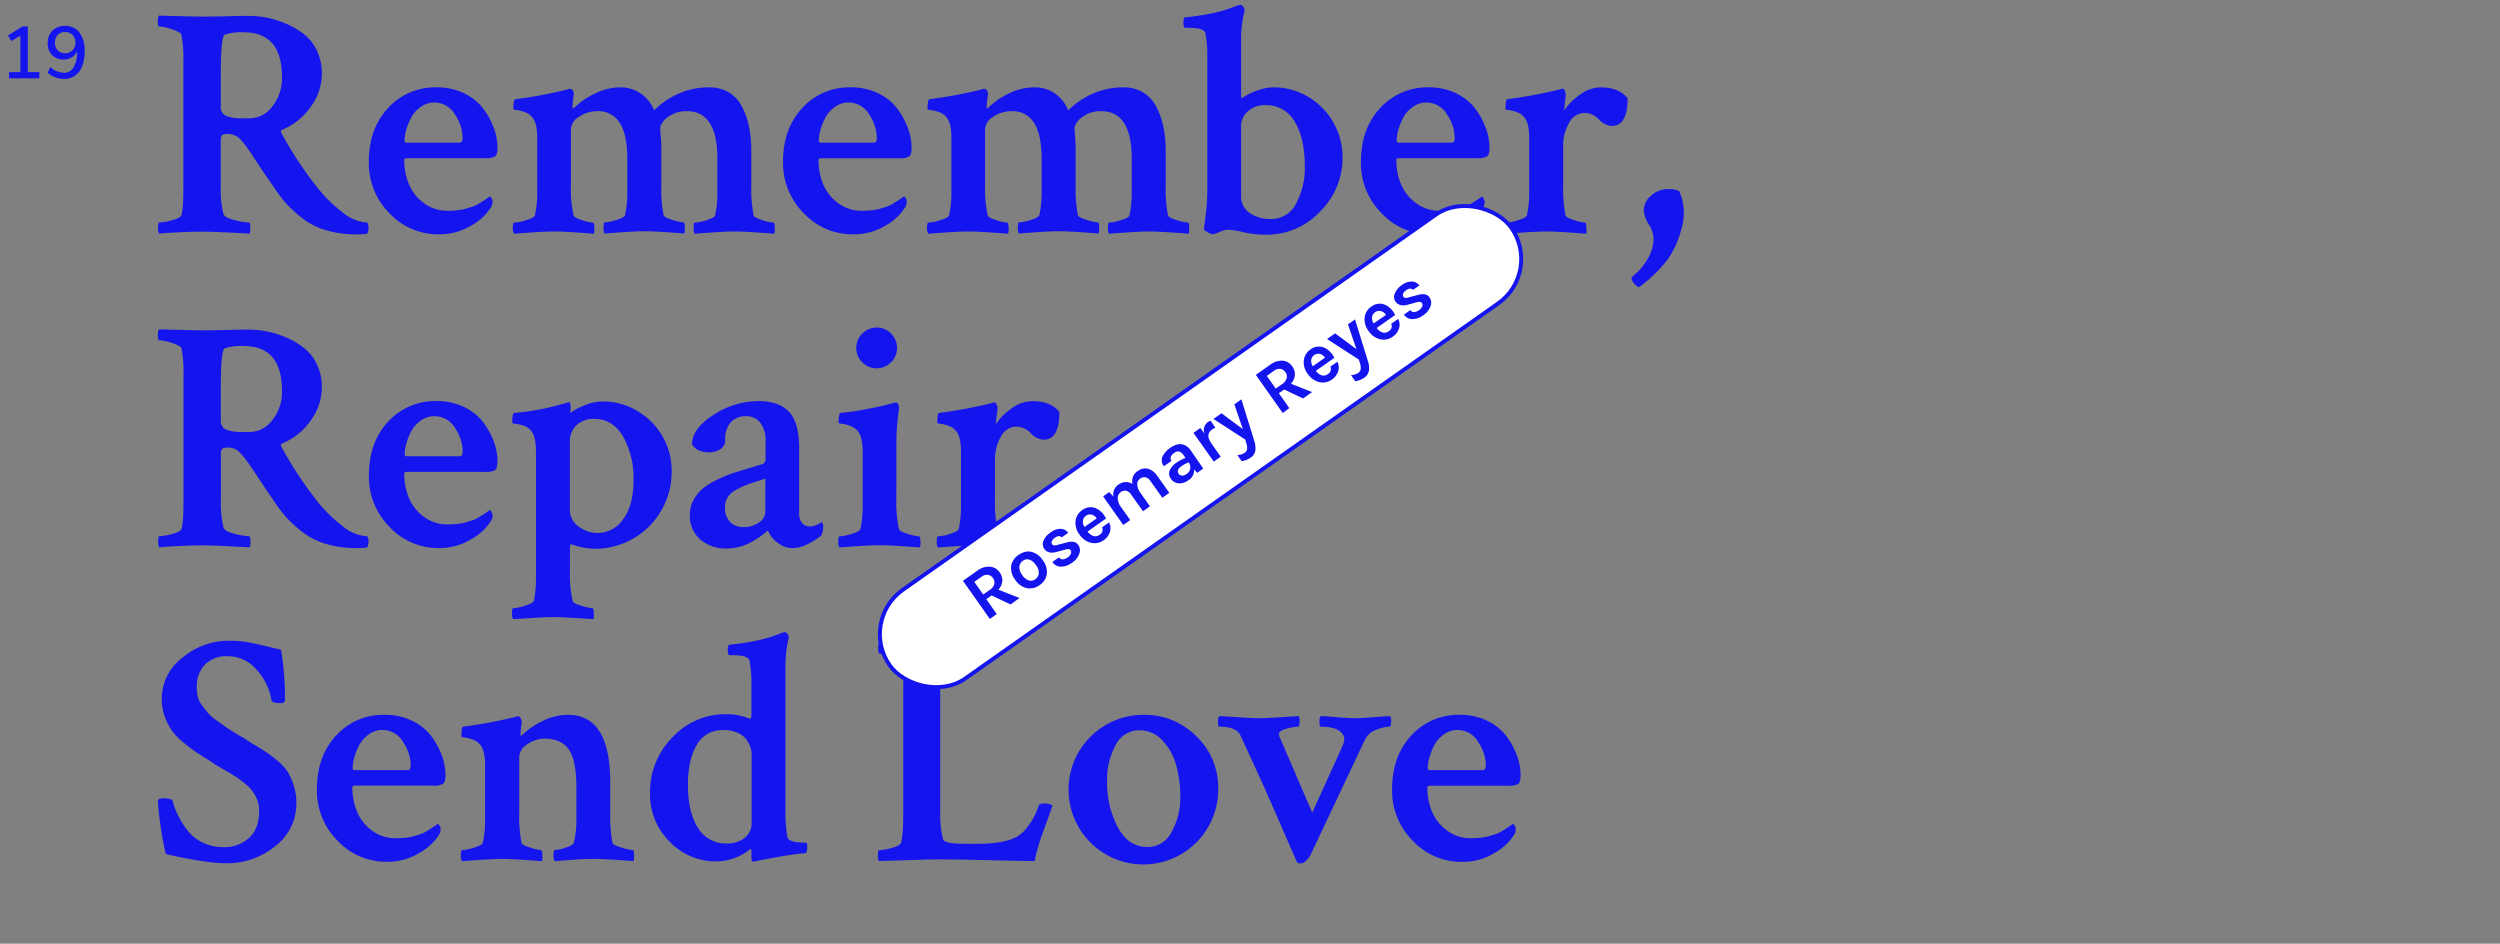 <svg id="Layer_1" data-name="Layer 1" xmlns="http://www.w3.org/2000/svg" viewBox="0 0 629.53 237.62"><rect x="0" y="0" width="629.53" height="237.62" fill="#808080" stroke="none"/><defs><style>.cls-1{fill:#1414ef;}.cls-2{fill:#fff;stroke:#1414ef;stroke-miterlimit:10;}</style></defs><title>title--narrow-hover</title><path class="cls-1" d="M7,18.16H9.91v1.57H2.28V18.16H5.13V9L2.85,10.34,2,8.91,5.67,6.67H7Z"/><path class="cls-1" d="M20,8.18a7.49,7.49,0,0,1,1.31,4.73,10.18,10.18,0,0,1-.62,3.75,5.18,5.18,0,0,1-1.78,2.39,4.69,4.69,0,0,1-2.79.82,6.29,6.29,0,0,1-2.23-.41A5.68,5.68,0,0,1,12,18.31l.67-1.41a5.53,5.53,0,0,0,3.41,1.43,2.75,2.75,0,0,0,2.46-1.4,7.54,7.54,0,0,0,.87-4v0a3.16,3.16,0,0,1-1.32,1.49A4,4,0,0,1,16,15a4.14,4.14,0,0,1-2.09-.53A3.66,3.66,0,0,1,12.48,13,4.5,4.5,0,0,1,12,10.78a4.35,4.35,0,0,1,.56-2.2,4,4,0,0,1,1.53-1.52,4.44,4.44,0,0,1,2.21-.55A4.47,4.47,0,0,1,20,8.18Zm-1.74,4.48A2.59,2.59,0,0,0,19,10.75a2.63,2.63,0,0,0-.72-1.94,2.56,2.56,0,0,0-1.91-.73,2.42,2.42,0,0,0-1.84.73,2.69,2.69,0,0,0-.69,1.94,2.67,2.67,0,0,0,.69,1.92,2.42,2.42,0,0,0,1.84.73A2.57,2.57,0,0,0,18.26,12.66Z"/><path class="cls-1" d="M62.71,4a23.78,23.78,0,0,1,4.5.45A24.2,24.2,0,0,1,72.09,6a19.61,19.61,0,0,1,4.5,2.64,11.62,11.62,0,0,1,3.22,4.13,13.11,13.11,0,0,1,1.24,5.78A14.06,14.06,0,0,1,78.16,27a16,16,0,0,1-7,5.62q-.66.25-.33.83a96.85,96.85,0,0,0,9.25,14,35.92,35.92,0,0,0,6.24,6.07,10.53,10.53,0,0,0,6.15,2.52,2.36,2.36,0,0,1,.33,1.32,3.28,3.28,0,0,1-.33,1.49,16.08,16.08,0,0,1-2.56.17,27.45,27.45,0,0,1-7.64-1,17.64,17.64,0,0,1-5.95-2.93,32,32,0,0,1-4.17-3.76,35.69,35.69,0,0,1-3.47-4.63Q67.5,45.07,66,42.84l-2.27-3.43Q63,38.21,62,36.89a16.21,16.21,0,0,0-1.69-2A4.22,4.22,0,0,0,58.91,34a5.16,5.16,0,0,0-2-.25q-1.32,0-1.32,1.4V46.8a25.8,25.8,0,0,0,.66,7q.25,1,2.77,1.61a17.43,17.43,0,0,0,3.68.62q.33,0,.33,1.4a4.66,4.66,0,0,1-.17,1.4q-9.09-.5-11.73-.5-2.23,0-5,.12l-4.42.21-1.65.17a2.84,2.84,0,0,1-.25-1.49q0-1.32.25-1.32a14.09,14.09,0,0,0,3.18-.54q2.11-.54,2.44-1.28.5-1.49.5-7.52V15.49a32.47,32.47,0,0,0-.5-6.77q-.25-.66-2.44-1.36a12,12,0,0,0-3.18-.7q-.33,0-.33-1.24t.33-1.49q8.76.25,11,.25t5.74-.08Q60.23,4,62.71,4ZM61.39,8.14a13.52,13.52,0,0,0-4.79.58q-.91.41-1,8.59v9.5a2.32,2.32,0,0,0,1.4,2.4,10.46,10.46,0,0,0,3.88.58H63a7.1,7.1,0,0,0,5.49-2.89A11.27,11.27,0,0,0,71,19.38Q71,8.14,61.39,8.14Z"/><path class="cls-1" d="M110,22a15.31,15.31,0,0,1,6.94,1.53,13.07,13.07,0,0,1,4.79,3.88,19.23,19.23,0,0,1,2.64,4.87,14.24,14.24,0,0,1,.91,4.83q0,1.82-.62,2.27a4.69,4.69,0,0,1-2.52.45H102.37q-.58,0-.58.5a16,16,0,0,0,1.07,5.78A11.36,11.36,0,0,0,106.54,51a9.72,9.72,0,0,0,6.24,2.07,22.67,22.67,0,0,0,2.4-.12,12.37,12.37,0,0,0,2.15-.41q1-.29,1.74-.54a7.11,7.11,0,0,0,1.53-.74l1.12-.7q.33-.21,1.65-1.12a1.37,1.37,0,0,1,.41.5,1.6,1.6,0,0,1,.25.83,2.54,2.54,0,0,1-.5,1.57,13.46,13.46,0,0,1-4.87,4.46A15.33,15.33,0,0,1,110.47,59,16.73,16.73,0,0,1,98.07,53.7a17.82,17.82,0,0,1-5.2-12.93q0-8.34,4.83-13.55A16,16,0,0,1,110,22Zm-.58,3.8A5.84,5.84,0,0,0,105.84,27a7.79,7.79,0,0,0-2.4,2.81,15.79,15.79,0,0,0-1.2,3.1,10.11,10.11,0,0,0-.37,2.44c0,.39.17.58.5.58h13.38q.74,0,.74-1.24a10.71,10.71,0,0,0-1.94-5.87A5.92,5.92,0,0,0,109.39,25.82Z"/><path class="cls-1" d="M156.07,22a8.92,8.92,0,0,1,5.37,1.61,9.66,9.66,0,0,1,3.3,4.17,19.48,19.48,0,0,1,6-4.13A18.55,18.55,0,0,1,178.54,22a9.38,9.38,0,0,1,5.08,1.32,9.12,9.12,0,0,1,3.3,3.68,19.44,19.44,0,0,1,1.73,5.12,31.5,31.5,0,0,1,.54,6V46.8a34.6,34.6,0,0,0,.58,7.44q.16.58,2.23,1.2a12.15,12.15,0,0,0,2.81.62c.17,0,.26.4.29,1.2a4.69,4.69,0,0,1-.12,1.61q-.58-.08-4.34-.33T185,58.29q-2,0-5.66.25t-4.42.33a3.08,3.08,0,0,1-.25-1.57q0-1.24.25-1.24a11.08,11.08,0,0,0,3-.62q2-.62,2.15-1.2a25.72,25.72,0,0,0,.58-5.78V40q0-12-7.68-12a7.52,7.52,0,0,0-4.54,1.32,5.16,5.16,0,0,0-2.15,2.56c0,.17,0,.39,0,.66a1.61,1.61,0,0,0,0,.66,40.4,40.4,0,0,1,.25,5.12v8.76a32.5,32.5,0,0,0,.58,7.1q.16.58,2.23,1.2a12.15,12.15,0,0,0,2.81.62c.17,0,.26.4.29,1.2a4.7,4.7,0,0,1-.12,1.61q-.58-.08-4.34-.33t-5.66-.25q-2,0-5.66.25t-4.42.33a3.08,3.08,0,0,1-.25-1.57q0-1.24.25-1.24a11.08,11.08,0,0,0,3-.62q2-.62,2.15-1.2a27,27,0,0,0,.58-6V40.28q0-6.44-1.9-9.33A6.29,6.29,0,0,0,150.37,28a7.91,7.91,0,0,0-4.54,1.4,3.9,3.9,0,0,0-2.07,3.14V46.8a30.36,30.36,0,0,0,.66,7.44q.16.58,2.15,1.2a11.21,11.21,0,0,0,2.73.62c.22,0,.34.4.37,1.2a4.7,4.7,0,0,1-.12,1.61q-.66-.08-4.34-.33t-5.58-.25q-2.07,0-5.78.25t-4.38.33a2.42,2.42,0,0,1-.33-1.57q0-1.24.33-1.24a12,12,0,0,0,3-.62q2.06-.62,2.23-1.2a27,27,0,0,0,.58-6V34.74q0-3.88-1.32-5.29a4,4,0,0,0-1.86-1.24,9.31,9.31,0,0,0-2-.5c-.55-.05-.83-.14-.83-.25q0-2.4.5-2.48a114.55,114.55,0,0,0,13.22-2.48.53.53,0,0,1,.25-.12,1.74,1.74,0,0,1,.41,0q.41,0,.66.58a1.53,1.53,0,0,1,.17.91,28.23,28.23,0,0,0-.33,3c0,.22.05.36.17.41a1.23,1.23,0,0,0,.41-.25,18.31,18.31,0,0,1,5.08-3.47A14.46,14.46,0,0,1,156.07,22Z"/><path class="cls-1" d="M214.28,22a15.32,15.32,0,0,1,6.94,1.53A13.07,13.07,0,0,1,226,27.43a19.21,19.21,0,0,1,2.64,4.87,14.24,14.24,0,0,1,.91,4.83q0,1.82-.62,2.27a4.69,4.69,0,0,1-2.52.45H206.68q-.58,0-.58.5a16.06,16.06,0,0,0,1.07,5.78A11.36,11.36,0,0,0,210.85,51a9.72,9.72,0,0,0,6.24,2.07,22.66,22.66,0,0,0,2.4-.12,12.37,12.37,0,0,0,2.15-.41q1-.29,1.73-.54a7.1,7.1,0,0,0,1.53-.74l1.12-.7q.33-.21,1.65-1.12a1.36,1.36,0,0,1,.41.5,1.6,1.6,0,0,1,.25.83,2.54,2.54,0,0,1-.5,1.57A13.46,13.46,0,0,1,223,56.8,15.33,15.33,0,0,1,214.77,59a16.73,16.73,0,0,1-12.39-5.33,17.82,17.82,0,0,1-5.2-12.93q0-8.34,4.83-13.55A16,16,0,0,1,214.28,22Zm-.58,3.8A5.84,5.84,0,0,0,210.15,27a7.79,7.79,0,0,0-2.4,2.81,15.79,15.79,0,0,0-1.2,3.1,10.11,10.11,0,0,0-.37,2.44c0,.39.17.58.5.58h13.38q.74,0,.74-1.24a10.71,10.71,0,0,0-1.94-5.87A5.92,5.92,0,0,0,213.7,25.82Z"/><path class="cls-1" d="M260.38,22a8.93,8.93,0,0,1,5.37,1.61A9.67,9.67,0,0,1,269,27.8a19.48,19.48,0,0,1,6-4.13A18.56,18.56,0,0,1,282.85,22a9.38,9.38,0,0,1,5.08,1.32,9.12,9.12,0,0,1,3.3,3.68A19.43,19.43,0,0,1,293,32.14a31.46,31.46,0,0,1,.54,6V46.8a34.6,34.6,0,0,0,.58,7.44q.17.58,2.23,1.2a12.14,12.14,0,0,0,2.81.62c.17,0,.26.4.29,1.2a4.7,4.7,0,0,1-.12,1.61q-.58-.08-4.34-.33t-5.66-.25q-2,0-5.66.25t-4.42.33a3.08,3.08,0,0,1-.25-1.57q0-1.24.25-1.24a11.09,11.09,0,0,0,3-.62q2-.62,2.15-1.2a25.69,25.69,0,0,0,.58-5.78V40q0-12-7.68-12a7.52,7.52,0,0,0-4.54,1.32,5.16,5.16,0,0,0-2.15,2.56q0,.25,0,.66a1.61,1.61,0,0,0,0,.66,40.41,40.41,0,0,1,.25,5.12v8.76a32.5,32.5,0,0,0,.58,7.1q.17.58,2.23,1.2a12.14,12.14,0,0,0,2.81.62c.17,0,.26.4.29,1.2a4.7,4.7,0,0,1-.12,1.61q-.58-.08-4.34-.33t-5.66-.25q-2,0-5.66.25t-4.42.33a3.08,3.08,0,0,1-.25-1.57q0-1.24.25-1.24a11.09,11.09,0,0,0,3-.62q2-.62,2.15-1.2a27,27,0,0,0,.58-6V40.28q0-6.44-1.9-9.33A6.29,6.29,0,0,0,254.67,28a7.91,7.91,0,0,0-4.54,1.4,3.9,3.9,0,0,0-2.07,3.14V46.8a30.36,30.36,0,0,0,.66,7.44q.16.58,2.15,1.2a11.21,11.21,0,0,0,2.73.62c.22,0,.34.4.37,1.2a4.7,4.7,0,0,1-.12,1.61q-.66-.08-4.34-.33t-5.58-.25q-2.07,0-5.78.25t-4.38.33a2.42,2.42,0,0,1-.33-1.57q0-1.24.33-1.24a12,12,0,0,0,3-.62q2.06-.62,2.23-1.2a27,27,0,0,0,.58-6V34.74q0-3.88-1.32-5.29a4,4,0,0,0-1.86-1.24,9.31,9.31,0,0,0-2-.5c-.55-.05-.83-.14-.83-.25q0-2.4.5-2.48a114.56,114.56,0,0,0,13.22-2.48.54.54,0,0,1,.25-.12,1.75,1.75,0,0,1,.41,0q.41,0,.66.58a1.53,1.53,0,0,1,.17.91,28.17,28.17,0,0,0-.33,3c0,.22.05.36.17.41A1.23,1.23,0,0,0,249,27a18.31,18.31,0,0,1,5.08-3.47A14.46,14.46,0,0,1,260.38,22Z"/><path class="cls-1" d="M320.55,22a16.8,16.8,0,0,1,9.21,2.6,17.35,17.35,0,0,1,6.2,6.61,17.62,17.62,0,0,1,2.11,8.3,18.86,18.86,0,0,1-5.74,13.84,18.21,18.21,0,0,1-13.26,5.74,25.87,25.87,0,0,1-6-.62,18.11,18.11,0,0,0-3.88-.62,6.29,6.29,0,0,0-2.15.58,8.22,8.22,0,0,1-1.65.58,4,4,0,0,1-1.2-.5q-1-.5-1-.83t.17-1.49q.16-1.24.41-3.55a47.54,47.54,0,0,0,.25-5V13.92a28.74,28.74,0,0,0-.5-5.62Q303.12,7,299.24,7h-.74q-.5,0-.5-1.32t.5-1.32q2.56-.25,4.87-.66t3.84-.83q1.53-.41,2.64-.83t2.35-.83h.17a.89.89,0,0,1,.66.46,2.28,2.28,0,0,1,.41.87,28.86,28.86,0,0,0-.91,7.77V24a2.39,2.39,0,0,0,0,.37c0,.17.08.25.17.25a.66.66,0,0,0,.29-.08,15.11,15.11,0,0,1,3.35-1.65A11.84,11.84,0,0,1,320.55,22Zm-1.82,4.46A6.4,6.4,0,0,0,314.27,28a4.86,4.86,0,0,0-1.74,3.72V49.28a5,5,0,0,0,2.19,4.38,9,9,0,0,0,5.16,1.49,7,7,0,0,0,6.49-3.88,18.91,18.91,0,0,0,2.19-9.42q0-7.1-2.56-11.24A8.1,8.1,0,0,0,318.74,26.48Z"/><path class="cls-1" d="M359.79,22a15.32,15.32,0,0,1,6.94,1.53,13.07,13.07,0,0,1,4.79,3.88,19.21,19.21,0,0,1,2.64,4.87,14.24,14.24,0,0,1,.91,4.83q0,1.82-.62,2.27a4.69,4.69,0,0,1-2.52.45H352.19q-.58,0-.58.5a16.06,16.06,0,0,0,1.07,5.78A11.36,11.36,0,0,0,356.37,51a9.72,9.72,0,0,0,6.24,2.07A22.66,22.66,0,0,0,365,53a12.37,12.37,0,0,0,2.15-.41q1-.29,1.73-.54a7.1,7.1,0,0,0,1.53-.74l1.12-.7q.33-.21,1.65-1.12a1.36,1.36,0,0,1,.41.5,1.6,1.6,0,0,1,.25.83,2.54,2.54,0,0,1-.5,1.57,13.46,13.46,0,0,1-4.87,4.46A15.33,15.33,0,0,1,360.29,59,16.73,16.73,0,0,1,347.9,53.7a17.82,17.82,0,0,1-5.2-12.93q0-8.34,4.83-13.55A16,16,0,0,1,359.79,22Zm-.58,3.8A5.84,5.84,0,0,0,355.66,27a7.79,7.79,0,0,0-2.4,2.81,15.79,15.79,0,0,0-1.2,3.1,10.11,10.11,0,0,0-.37,2.44c0,.39.17.58.5.58h13.38q.74,0,.74-1.24a10.71,10.71,0,0,0-1.94-5.87A5.92,5.92,0,0,0,359.22,25.82Z"/><path class="cls-1" d="M403.08,22q4.54,0,6.77,2.73,0,7-4,7a4.91,4.91,0,0,1-3.22-1.65,5.17,5.17,0,0,0-3.55-1.65,4.43,4.43,0,0,0-4,2.6,11,11,0,0,0-1.45,5.41V46.8a34.6,34.6,0,0,0,.58,7.44q.16.58,2.19,1.2a11.67,11.67,0,0,0,2.77.62c.17,0,.26.4.29,1.2a8.63,8.63,0,0,1,0,1.61q-.66-.08-4.38-.33t-5.62-.25q-2,0-5.74.25t-4.42.33a2.42,2.42,0,0,1-.33-1.57q0-1.24.33-1.24a11.52,11.52,0,0,0,3-.62q2-.62,2.19-1.2a27,27,0,0,0,.58-6V34.74q0-3.88-1.32-5.29a4,4,0,0,0-1.86-1.24,9.41,9.41,0,0,0-2-.5c-.52-.05-.78-.14-.78-.25q0-2.4.41-2.48a117.21,117.21,0,0,0,13.3-2.48,5,5,0,0,1,.66-.17c.22,0,.41.19.58.58a2,2,0,0,1,.21,1q0,.37-.12,1.16T394,26.69a10.5,10.5,0,0,0-.12,1.12,15.16,15.16,0,0,1,4-4A9.05,9.05,0,0,1,403.08,22Z"/><path class="cls-1" d="M416.39,59.86a7.32,7.32,0,0,0-1.24-3.43,7.45,7.45,0,0,1-1.24-3.59,5,5,0,0,1,1.74-3.47,6.14,6.14,0,0,1,4.54-1.74,5.34,5.34,0,0,1,2.64.5A12.88,12.88,0,0,1,424,53.91a14.81,14.81,0,0,1-.66,4,23.73,23.73,0,0,1-3.55,7.64,37.06,37.06,0,0,1-7,6.73h-.08q-.41,0-1.16-.87a2.49,2.49,0,0,1-.74-1.45,11.93,11.93,0,0,1,1.4-1.32A15.15,15.15,0,0,0,415,65,9.9,9.9,0,0,0,416.39,59.86Z"/><path class="cls-1" d="M62.71,83a23.78,23.78,0,0,1,4.5.45A24.2,24.2,0,0,1,72.09,85a19.61,19.61,0,0,1,4.5,2.64,11.62,11.62,0,0,1,3.22,4.13,13.11,13.11,0,0,1,1.24,5.78A14.06,14.06,0,0,1,78.16,106a16,16,0,0,1-7,5.62q-.66.25-.33.83a96.85,96.85,0,0,0,9.25,14,35.92,35.92,0,0,0,6.24,6.07,10.53,10.53,0,0,0,6.15,2.52,2.36,2.36,0,0,1,.33,1.32,3.28,3.28,0,0,1-.33,1.49,16.08,16.08,0,0,1-2.56.17,27.45,27.45,0,0,1-7.64-1,17.64,17.64,0,0,1-5.95-2.93,32,32,0,0,1-4.17-3.76,35.69,35.69,0,0,1-3.47-4.63q-1.16-1.65-2.64-3.88l-2.27-3.43q-.79-1.2-1.78-2.52a16.21,16.21,0,0,0-1.69-2,4.22,4.22,0,0,0-1.36-.91,5.16,5.16,0,0,0-2-.25q-1.32,0-1.32,1.4V125.8a25.8,25.8,0,0,0,.66,7q.25,1,2.77,1.61a17.43,17.43,0,0,0,3.68.62q.33,0,.33,1.4a4.66,4.66,0,0,1-.17,1.4q-9.09-.5-11.73-.5-2.23,0-5,.12l-4.42.21-1.65.17a2.84,2.84,0,0,1-.25-1.49q0-1.32.25-1.32a14.09,14.09,0,0,0,3.18-.54q2.11-.54,2.44-1.28.5-1.49.5-7.52V94.49a32.47,32.47,0,0,0-.5-6.77q-.25-.66-2.44-1.36a12,12,0,0,0-3.18-.7q-.33,0-.33-1.24t.33-1.49q8.76.25,11,.25t5.74-.08Q60.23,83,62.71,83Zm-1.32,4.13a13.52,13.52,0,0,0-4.79.58q-.91.41-1,8.59v9.5a2.32,2.32,0,0,0,1.4,2.4,10.46,10.46,0,0,0,3.88.58H63a7.1,7.1,0,0,0,5.49-2.89A11.27,11.27,0,0,0,71,98.38Q71,87.14,61.39,87.14Z"/><path class="cls-1" d="M110,101a15.31,15.31,0,0,1,6.94,1.53,13.07,13.07,0,0,1,4.79,3.88,19.23,19.23,0,0,1,2.64,4.87,14.24,14.24,0,0,1,.91,4.83q0,1.82-.62,2.27a4.69,4.69,0,0,1-2.52.45H102.37q-.58,0-.58.5a16,16,0,0,0,1.07,5.78,11.36,11.36,0,0,0,3.68,4.87,9.72,9.72,0,0,0,6.24,2.07,22.67,22.67,0,0,0,2.4-.12,12.37,12.37,0,0,0,2.15-.41q1-.29,1.74-.54a7.11,7.11,0,0,0,1.53-.74l1.12-.7q.33-.21,1.65-1.12a1.37,1.37,0,0,1,.41.5,1.6,1.6,0,0,1,.25.83,2.54,2.54,0,0,1-.5,1.57,13.46,13.46,0,0,1-4.87,4.46,15.33,15.33,0,0,1-8.18,2.23,16.73,16.73,0,0,1-12.39-5.33,17.82,17.82,0,0,1-5.2-12.93q0-8.34,4.83-13.55A16,16,0,0,1,110,101Zm-.58,3.8a5.84,5.84,0,0,0-3.55,1.16,7.79,7.79,0,0,0-2.4,2.81,15.79,15.79,0,0,0-1.2,3.1,10.11,10.11,0,0,0-.37,2.44c0,.39.17.58.5.58h13.38q.74,0,.74-1.24a10.71,10.71,0,0,0-1.94-5.87A5.92,5.92,0,0,0,109.39,104.82Z"/><path class="cls-1" d="M151.61,101.1a16.71,16.71,0,0,1,9.42,2.73,17.3,17.3,0,0,1,8.1,14.71,19.33,19.33,0,0,1-19.41,19.66,19.16,19.16,0,0,1-5.87-1.16c-.22,0-.33.39-.33,1.16v5.62a29.77,29.77,0,0,0,.66,7.44q.08.66,2.19,1.28a12.67,12.67,0,0,0,2.85.62c.17,0,.26.4.29,1.2a7.44,7.44,0,0,1,0,1.53q-.58,0-4.42-.25t-5.66-.25q-2.07,0-5.82.25t-4.42.25a3,3,0,0,1-.25-1.53q0-1.2.25-1.2a11.53,11.53,0,0,0,3-.62q2-.62,2.27-1.28a30,30,0,0,0,.5-5.95V113.74q0-4-1.32-5.37a3.72,3.72,0,0,0-1.82-1.2,9.87,9.87,0,0,0-2-.45c-.55-.05-.83-.14-.83-.25q0-2.4.5-2.48a63.51,63.51,0,0,0,12.31-2.31q1.49-.41,1.57-.41.33,0,.33,1.74a4.53,4.53,0,0,1-.17,1,16.53,16.53,0,0,1,3.68-1.94A11.85,11.85,0,0,1,151.61,101.1Zm-2,4.38a6.24,6.24,0,0,0-4.42,1.57,5.47,5.47,0,0,0-1.69,4.21v17a5.08,5.08,0,0,0,2.23,4.34,8,8,0,0,0,4.79,1.61,7.76,7.76,0,0,0,6.4-3.47q2.6-3.47,2.6-9.75a21.35,21.35,0,0,0-2.64-11.11Q154.25,105.48,149.63,105.48Z"/><path class="cls-1" d="M191,101q5.12,0,7.68,2.69t2.56,9.21v16.28a3.77,3.77,0,0,0,.74,2.52,2.48,2.48,0,0,0,2,.87,5.15,5.15,0,0,0,2.81-1.07c.33.11.5.41.5.91a4.91,4.91,0,0,1-.5,2.48,20.45,20.45,0,0,1-3.3,2.07,8.61,8.61,0,0,1-4,1.07,6,6,0,0,1-3.72-1.41,6.77,6.77,0,0,1-2.4-3.06l-.62.54q-.54.46-1.49,1.12a24.46,24.46,0,0,1-2.15,1.32,13.18,13.18,0,0,1-2.81,1.12,12,12,0,0,1-3.26.45,9.86,9.86,0,0,1-6.73-2.27,7.85,7.85,0,0,1-2.6-6.24,7.61,7.61,0,0,1,.95-3.72A9.88,9.88,0,0,1,177,123a16.91,16.91,0,0,1,3.55-2.19,33.8,33.8,0,0,1,3.84-1.61q1.61-.54,4.13-1.28t3.51-1.07a1.3,1.3,0,0,0,.74-1.32V111a7.09,7.09,0,0,0-1.32-4.54,4.31,4.31,0,0,0-3.55-1.65,5,5,0,0,0-3.88,1.53,6.18,6.18,0,0,0-1.4,4.34,2.68,2.68,0,0,1-1.24,2.44,5.14,5.14,0,0,1-2.81.78q-3.06,0-4.3-2,0-4,5.41-7.43A20.72,20.72,0,0,1,191,101Zm-3.72,31.72a6.4,6.4,0,0,0,3.84-1.16,3.27,3.27,0,0,0,1.61-2.64v-8.43q-.58.25-2.44.83t-2.85,1a22.51,22.51,0,0,0-2.31,1.16,5,5,0,0,0-1.94,1.82,4.55,4.55,0,0,0-.62,2.31,5.09,5.09,0,0,0,1.32,3.88A4.75,4.75,0,0,0,187.3,132.74Z"/><path class="cls-1" d="M225.71,125.8a30.37,30.37,0,0,0,.66,7.44q.16.58,2.23,1.2a12.16,12.16,0,0,0,2.81.62c.22,0,.34.4.37,1.2a4.68,4.68,0,0,1-.12,1.61q-.58-.08-4.42-.33t-5.66-.25q-2.07,0-5.82.25t-4.34.33a2.42,2.42,0,0,1-.33-1.57q0-1.24.33-1.24a12,12,0,0,0,3-.62q2.06-.62,2.23-1.2a27,27,0,0,0,.58-6V113.74q0-3.88-1.32-5.29a4.59,4.59,0,0,0-1.9-1.24,8.69,8.69,0,0,0-2-.5c-.55-.05-.83-.14-.83-.25q0-2.4.5-2.48a63.44,63.44,0,0,0,6.69-1,64.8,64.8,0,0,0,6.53-1.49,4.77,4.77,0,0,0,.66-.17q.41,0,.66.58a1.52,1.52,0,0,1,.17.91,70.79,70.79,0,0,0-.66,7.1Zm-8.59-34.57a5,5,0,0,1-1.49-3.63A4.89,4.89,0,0,1,217.12,84a5.12,5.12,0,0,1,8.76,3.59,5,5,0,0,1-1.49,3.63,5.09,5.09,0,0,1-7.27,0Z"/><path class="cls-1" d="M260,101q4.54,0,6.77,2.73,0,7-4,7a4.91,4.91,0,0,1-3.22-1.65,5.17,5.17,0,0,0-3.55-1.65,4.43,4.43,0,0,0-4,2.6,11,11,0,0,0-1.45,5.41V125.8a34.6,34.6,0,0,0,.58,7.44q.16.58,2.19,1.2a11.67,11.67,0,0,0,2.77.62c.17,0,.26.4.29,1.2a8.63,8.63,0,0,1,0,1.61q-.66-.08-4.38-.33t-5.62-.25q-2,0-5.74.25t-4.42.33a2.42,2.42,0,0,1-.33-1.57q0-1.24.33-1.24a11.52,11.52,0,0,0,3-.62q2-.62,2.19-1.2a27,27,0,0,0,.58-6V113.74q0-3.88-1.32-5.29a4,4,0,0,0-1.86-1.24,9.41,9.41,0,0,0-2-.5c-.52-.05-.78-.14-.78-.25q0-2.4.41-2.48a117.21,117.21,0,0,0,13.3-2.48,5,5,0,0,1,.66-.17c.22,0,.41.19.58.58a2,2,0,0,1,.21,1q0,.37-.12,1.16t-.21,1.65a10.5,10.5,0,0,0-.12,1.12,15.16,15.16,0,0,1,4-4A9.05,9.05,0,0,1,260,101Z"/><path class="cls-1" d="M273.3,138.86a7.32,7.32,0,0,0-1.24-3.43,7.45,7.45,0,0,1-1.24-3.59,5,5,0,0,1,1.74-3.47,6.14,6.14,0,0,1,4.54-1.74,5.34,5.34,0,0,1,2.64.5,12.88,12.88,0,0,1,1.16,5.78,14.81,14.81,0,0,1-.66,4,23.73,23.73,0,0,1-3.55,7.64,37.06,37.06,0,0,1-7,6.73h-.08q-.41,0-1.16-.87a2.49,2.49,0,0,1-.74-1.45,11.93,11.93,0,0,1,1.4-1.32A15.15,15.15,0,0,0,271.9,144,9.9,9.9,0,0,0,273.3,138.86Z"/><path class="cls-1" d="M40.74,176.05a13,13,0,0,1,5.21-10.45,18.05,18.05,0,0,1,11.73-4.25,28.87,28.87,0,0,1,4,.25q1.74.25,4.83,1t4.25,1a73.67,73.67,0,0,1,1,12.72.9.9,0,0,1-1,.74q-2.23,0-2.4-.74a14.52,14.52,0,0,0-3.55-7.43,9.38,9.38,0,0,0-7.44-3.64,7.62,7.62,0,0,0-5.82,2.15,8.09,8.09,0,0,0-2,5.78,9.32,9.32,0,0,0,.29,2.35A5.81,5.81,0,0,0,51,177.79q.87,1.08,1.4,1.78a9.8,9.8,0,0,0,2.07,1.78q1.53,1.08,2.06,1.49T59,184.44a25,25,0,0,0,2.35,1.36,30.41,30.41,0,0,0,2.77,1.78q2.27,1.36,3.18,2A33.75,33.75,0,0,1,70,191.67a11.9,11.9,0,0,1,2.52,2.81,17,17,0,0,1,1.45,3.35,13.92,13.92,0,0,1,.66,4.34,13.41,13.41,0,0,1-5.33,10.91,19.11,19.11,0,0,1-12.35,4.3q-5,0-15.2-2.31a72.36,72.36,0,0,1-1.36-7.48,56,56,0,0,1-.62-5.91q.08-.66,1.32-.66,2.15,0,2.4.66a16.07,16.07,0,0,0,1.16,3.26,24,24,0,0,0,2.27,3.8,10.89,10.89,0,0,0,3.88,3.3,11.62,11.62,0,0,0,5.49,1.28A9.25,9.25,0,0,0,62.71,211q2.56-2.31,2.56-6.94a7.19,7.19,0,0,0-.54-2.73,9.53,9.53,0,0,0-1.24-2.23,12.09,12.09,0,0,0-2.07-2q-1.36-1.07-2.27-1.65t-2.68-1.61L54,192.41a5.67,5.67,0,0,0-.91-.66q-2.4-1.49-3.63-2.31A39.76,39.76,0,0,1,46.23,187a16.33,16.33,0,0,1-2.93-3,15.6,15.6,0,0,1-1.78-3.47A12.42,12.42,0,0,1,40.74,176.05Z"/><path class="cls-1" d="M96.9,180a15.31,15.31,0,0,1,6.94,1.53,13.07,13.07,0,0,1,4.79,3.88,19.21,19.21,0,0,1,2.64,4.87,14.24,14.24,0,0,1,.91,4.83q0,1.82-.62,2.27a4.69,4.69,0,0,1-2.52.45H89.3q-.58,0-.58.5a16.06,16.06,0,0,0,1.07,5.78A11.36,11.36,0,0,0,93.47,209a9.72,9.72,0,0,0,6.24,2.07,22.66,22.66,0,0,0,2.4-.12,12.37,12.37,0,0,0,2.15-.41q1-.29,1.73-.54a7.09,7.09,0,0,0,1.53-.74l1.12-.7q.33-.21,1.65-1.12a1.36,1.36,0,0,1,.41.5,1.6,1.6,0,0,1,.25.83,2.54,2.54,0,0,1-.5,1.57,13.45,13.45,0,0,1-4.87,4.46A15.33,15.33,0,0,1,97.39,217,16.73,16.73,0,0,1,85,211.7a17.82,17.82,0,0,1-5.2-12.93q0-8.34,4.83-13.55A16,16,0,0,1,96.9,180Zm-.58,3.8A5.84,5.84,0,0,0,92.77,185a7.79,7.79,0,0,0-2.4,2.81,15.76,15.76,0,0,0-1.2,3.1,10.08,10.08,0,0,0-.37,2.44c0,.39.17.58.5.58h13.38q.74,0,.74-1.24a10.71,10.71,0,0,0-1.94-5.87A5.92,5.92,0,0,0,96.32,183.82Z"/><path class="cls-1" d="M143,180q10.66,0,10.66,16.94v7.85a34.56,34.56,0,0,0,.58,7.44q.16.58,2.27,1.2a12.65,12.65,0,0,0,2.85.62c.17,0,.26.4.29,1.2a4.7,4.7,0,0,1-.12,1.61q-.5-.08-4.34-.33t-5.74-.25q-2,0-5.49.25t-4.25.33a2.42,2.42,0,0,1-.33-1.57q0-1.24.33-1.24a9.82,9.82,0,0,0,2.77-.62q1.86-.62,2-1.2a23.72,23.72,0,0,0,.66-6v-7.85q0-6.86-1.86-9.58T137.38,186a7.65,7.65,0,0,0-4.63,1.45,4,4,0,0,0-2,3.1V204.8a34.56,34.56,0,0,0,.58,7.44q.16.58,2.19,1.2a11.88,11.88,0,0,0,2.69.62c.22,0,.34.4.37,1.2a4.68,4.68,0,0,1-.12,1.61q-.66-.08-4.34-.33t-5.58-.25q-2,0-5.74.25t-4.42.33a2.42,2.42,0,0,1-.33-1.57q0-1.24.33-1.24a11.52,11.52,0,0,0,3-.62q2-.62,2.19-1.2a27,27,0,0,0,.58-6V192.74q0-3.88-1.32-5.29a4,4,0,0,0-1.86-1.24,9.41,9.41,0,0,0-2-.5c-.52-.05-.78-.14-.78-.25q0-2.4.41-2.48a117.17,117.17,0,0,0,13.3-2.48.54.54,0,0,1,.21-.12.78.78,0,0,1,.25,0h.21c.22,0,.41.19.58.58a2.51,2.51,0,0,1,.25.91,28.12,28.12,0,0,0-.33,3,.65.65,0,0,0,.08.41,1.22,1.22,0,0,0,.41-.25,18.32,18.32,0,0,1,5.08-3.47A14.46,14.46,0,0,1,143,180Z"/><path class="cls-1" d="M182.81,179.85a14.2,14.2,0,0,1,6,1.16q.41,0,.41-1.32v-7.77a28.82,28.82,0,0,0-.5-5.62q-.41-1.32-4.3-1.32h-.66q-.5,0-.5-1.32t.5-1.32q2.48-.25,4.83-.66t3.88-.83q1.53-.41,2.64-.83l1.69-.62a4.25,4.25,0,0,1,.66-.21h.17a.89.89,0,0,1,.66.46,1.49,1.49,0,0,1,.33.87,31.62,31.62,0,0,0-.83,7.77v36.35a30.29,30.29,0,0,0,.5,6.11,1.22,1.22,0,0,0,.83.91,5.06,5.06,0,0,0,1.57.41q.83.08,1.57.12l.83,0a1.73,1.73,0,0,1,.17,1q0,1.65-.5,1.65-1.16.08-2.93.33t-3.47.54l-3.22.58q-1.53.29-3.43.7-.5,0-.5-1.41v-1.4a.37.37,0,0,0-.12-.33c-.08-.05-.15-.05-.21,0a13.79,13.79,0,0,1-8.59,3.06A16,16,0,0,1,168.69,212a16.68,16.68,0,0,1-5-12.35,19.37,19.37,0,0,1,5.66-14A18.09,18.09,0,0,1,182.81,179.85Zm-.74,4a7.23,7.23,0,0,0-6.61,3.72q-2.23,3.72-2.23,10,0,7,2.56,10.95A8.11,8.11,0,0,0,183,212.4a6.86,6.86,0,0,0,4.54-1.45,4.58,4.58,0,0,0,1.73-3.68V189.93a5.75,5.75,0,0,0-.29-1.73,7.71,7.71,0,0,0-1-1.94,5.28,5.28,0,0,0-2.23-1.73A8.76,8.76,0,0,0,182.07,183.82Z"/><path class="cls-1" d="M236.76,173.74V204.8a24.28,24.28,0,0,0,.74,6.61q.41,1.08,5.62,1.07h3.06q6.44,0,9.83-1.74a9.49,9.49,0,0,0,3-2.89,17.41,17.41,0,0,0,2.56-5q.08-.5,1.16-.5a3.55,3.55,0,0,1,2.31.5q-.25.74-1.2,3.39l-1.45,4q-.5,1.36-1.07,3.35a22.83,22.83,0,0,0-.74,3.22q-3.3,0-13.67-.25t-14.58-.08l-11,.33a2.16,2.16,0,0,1-.25-1.32q0-1.4.25-1.4a13.6,13.6,0,0,0,3.14-.54q2.06-.54,2.4-1.28.58-1.73.58-7.52V173.49a25.32,25.32,0,0,0-.66-7q-.33-.66-2.31-1.28a11.09,11.09,0,0,0-3-.62q-.33,0-.33-1.24a3.33,3.33,0,0,1,.17-1.49q.41,0,4.58.25t6.4.25q.66,0,10.57-.5a4.26,4.26,0,0,1,.25,1.32q0,1.4-.33,1.4a13.46,13.46,0,0,0-3,.66q-2.23.66-2.4,1.24A30.65,30.65,0,0,0,236.76,173.74Z"/><path class="cls-1" d="M288,180a18.21,18.21,0,0,1,13.26,5.41,17.7,17.7,0,0,1,5.49,13.09A18.84,18.84,0,1,1,288,180Zm-1.07,3.88a6.65,6.65,0,0,0-6,3.76,17.77,17.77,0,0,0-2.15,9,24.09,24.09,0,0,0,2.69,11.65q2.68,5,7.48,5a6.74,6.74,0,0,0,6.07-3.8,17.58,17.58,0,0,0,2.19-8.92,28.37,28.37,0,0,0-1.07-8,14.57,14.57,0,0,0-3.47-6.16A7.66,7.66,0,0,0,286.91,183.9Z"/><path class="cls-1" d="M338.3,185.22q-1.08-2.23-5.78-2.23-.25,0-.25-1.16a2.85,2.85,0,0,1,.25-1.49q1.16,0,4,.25t4.71.25q1.86,0,4.83-.25t4-.25a2.4,2.4,0,0,1,.25,1.32q0,1.32-.5,1.32a9.84,9.84,0,0,0-3.22.79,4.79,4.79,0,0,0-2.81,2.35L330,215.29a5.6,5.6,0,0,1-1.07,1.4,2.09,2.09,0,0,1-1.4.74q-.83,0-1-.5-1.65-3.72-4.5-10.29t-4.92-11.11q-2.07-4.54-4.71-10.24-1-2.31-5.37-2.31-.33,0-.33-1.32a1.91,1.91,0,0,1,.33-1.32q.74,0,4.38.25t5.62.25q2,0,5.7-.25t4.3-.25a2.69,2.69,0,0,1,.21,1.49q0,1.16-.37,1.16a12.12,12.12,0,0,0-2.93.5q-1.86.5-1.86,1.32a1.54,1.54,0,0,0,.17.83l8.18,19,7.44-16.36Q338.88,186.13,338.3,185.22Z"/><path class="cls-1" d="M367.63,180a15.31,15.31,0,0,1,6.94,1.53,13.07,13.07,0,0,1,4.79,3.88A19.21,19.21,0,0,1,382,190.3a14.24,14.24,0,0,1,.91,4.83q0,1.82-.62,2.27a4.69,4.69,0,0,1-2.52.45H360q-.58,0-.58.5a16.06,16.06,0,0,0,1.07,5.78A11.36,11.36,0,0,0,364.2,209a9.72,9.72,0,0,0,6.24,2.07,22.66,22.66,0,0,0,2.4-.12,12.37,12.37,0,0,0,2.15-.41q1-.29,1.73-.54a7.09,7.09,0,0,0,1.53-.74l1.12-.7q.33-.21,1.65-1.12a1.36,1.36,0,0,1,.41.5,1.6,1.6,0,0,1,.25.83,2.54,2.54,0,0,1-.5,1.57,13.45,13.45,0,0,1-4.87,4.46,15.33,15.33,0,0,1-8.18,2.23,16.73,16.73,0,0,1-12.39-5.33,17.82,17.82,0,0,1-5.2-12.93q0-8.34,4.83-13.55A16,16,0,0,1,367.63,180Zm-.58,3.8A5.84,5.84,0,0,0,363.5,185a7.79,7.79,0,0,0-2.4,2.81,15.76,15.76,0,0,0-1.2,3.1,10.08,10.08,0,0,0-.37,2.44c0,.39.17.58.5.58h13.38q.74,0,.74-1.24a10.71,10.71,0,0,0-1.94-5.87A5.92,5.92,0,0,0,367.05,183.82Z"/><rect class="cls-2" x="206.61" y="98.8" width="191.41" height="27.31" rx="13.66" ry="13.66" transform="translate(-9.63 194.5) rotate(-35.14)"/><path class="cls-1" d="M251.75,144.16a3.33,3.33,0,0,1,.65,2.15,3.68,3.68,0,0,1-1,2.18l5.33,2.1-2.28,1.61-4.76-2.26-1.33.94,2.64,3.75-1.75,1.23-6.77-9.61,3.56-2.5a4.83,4.83,0,0,1,3.23-1.05A3.23,3.23,0,0,1,251.75,144.16Zm-2.52,4.39a2.59,2.59,0,0,0,1.14-1.46,1.8,1.8,0,0,0-.32-1.5,1.89,1.89,0,0,0-1.26-.84,2.24,2.24,0,0,0-1.64.5l-1.81,1.27,2.24,3.18Z"/><path class="cls-1" d="M256.47,139.75A4.87,4.87,0,0,1,258,139a3.48,3.48,0,0,1,1.59-.07,4.79,4.79,0,0,1,3,2.15,4.74,4.74,0,0,1,1,3.56,4,4,0,0,1-1.79,2.68,4.11,4.11,0,0,1-3.16.8,4.7,4.7,0,0,1-3-2.13,4.75,4.75,0,0,1-1-3.59A4.11,4.11,0,0,1,256.47,139.75Zm4.4,2.57a3.37,3.37,0,0,0-1.65-1.4,1.81,1.81,0,0,0-1.64.3,2,2,0,0,0-.89,1.48,3.08,3.08,0,0,0,.7,2.07,3.33,3.33,0,0,0,1.66,1.39,1.82,1.82,0,0,0,1.64-.3,2,2,0,0,0,.89-1.48A3.09,3.09,0,0,0,260.87,142.32Z"/><path class="cls-1" d="M266.66,140.35q.75,1,2.22,0a2,2,0,0,0,.75-.9.85.85,0,0,0,0-.83.75.75,0,0,0-.58-.35,2.69,2.69,0,0,0-.93.16l-2,.54q-2.18.62-3.15-.75a2.08,2.08,0,0,1-.21-2.05,4.75,4.75,0,0,1,1.82-2.11,4,4,0,0,1,2.56-.89,2.41,2.41,0,0,1,1.85,1l-1.64,1.16a.88.88,0,0,0-.74-.32,2,2,0,0,0-1,.42,1.85,1.85,0,0,0-.73.86.79.79,0,0,0,.05.75q.37.52,1.42.15l2.15-.56a4.13,4.13,0,0,1,1.8-.19,1.84,1.84,0,0,1,1.25.82,2.33,2.33,0,0,1,.24,2.13,4.47,4.47,0,0,1-1.83,2.31,4.73,4.73,0,0,1-2.75,1A2.55,2.55,0,0,1,265,141.5Z"/><path class="cls-1" d="M276.92,128.57a4.92,4.92,0,0,1,1,1,8.12,8.12,0,0,1,.6,1l-4.65,3.27a3.06,3.06,0,0,0,1.43,1.12,1.72,1.72,0,0,0,1.6-.31,1.42,1.42,0,0,0,.62-1.86l1.76-1.24a3.16,3.16,0,0,1,.21,2.4,4,4,0,0,1-1.6,2.1,3.82,3.82,0,0,1-3.11.64,4.81,4.81,0,0,1-2.94-2.07,4.76,4.76,0,0,1-1-3.48,3.84,3.84,0,0,1,1.68-2.69,3.42,3.42,0,0,1,3.07-.59A4,4,0,0,1,276.92,128.57Zm-3.4,1.26a1.76,1.76,0,0,0-.82,1.29,2.65,2.65,0,0,0,.38,1.58l3.07-2.16a2,2,0,0,0-1.85-1A1.78,1.78,0,0,0,273.52,129.83Z"/><path class="cls-1" d="M285.18,121.87a3,3,0,0,1,1.35-3.28,3,3,0,0,1,2.61-.53,4.34,4.34,0,0,1,2.31,1.83l3,4.21-1.76,1.24-3-4.21a2.08,2.08,0,0,0-1.24-.94,1.74,1.74,0,0,0-1.37.35,1.66,1.66,0,0,0-.71,1.41,4,4,0,0,0,.82,2.17l2.38,3.38-1.75,1.23-3-4.21a2.08,2.08,0,0,0-1.24-.94,1.74,1.74,0,0,0-1.37.35,1.81,1.81,0,0,0-.75,1.46,3.76,3.76,0,0,0,.79,2.24l2.35,3.33-1.75,1.23-5.07-7.2,1.53-1.07,1.07,1.11a2.91,2.91,0,0,1,1.27-3,3.16,3.16,0,0,1,1.8-.64A3.06,3.06,0,0,1,285.18,121.87Z"/><path class="cls-1" d="M296.35,116.44a10.17,10.17,0,0,1,2.18-1.12l-.5-.71a2.1,2.1,0,0,0-1.09-.9,1.5,1.5,0,0,0-1.25.34,2.15,2.15,0,0,0-.87,1,1.11,1.11,0,0,0,.18,1l-1.91,1.35a2.38,2.38,0,0,1-.38-2.39,5.54,5.54,0,0,1,2-2.25q2.22-1.56,4-.47a4,4,0,0,1,1.11,1.1L303,118l-1.53,1.07-.81-.87a2.83,2.83,0,0,1-1.31,2.67,3.86,3.86,0,0,1-2.64.84,2.62,2.62,0,0,1-1.87-1.15,2.15,2.15,0,0,1-.3-2.09A4.57,4.57,0,0,1,296.35,116.44Zm3,0a7.64,7.64,0,0,0-1.8.91q-1.42,1-.75,1.95a1.09,1.09,0,0,0,.81.46,1.9,1.9,0,0,0,1.25-.45,1.93,1.93,0,0,0,.85-1.32A2.17,2.17,0,0,0,299.32,116.43Z"/><path class="cls-1" d="M303.28,109.22a2.58,2.58,0,0,1,.86-2.93,3.15,3.15,0,0,1,.71-.34l1.2,1.77a4.75,4.75,0,0,0-.88.48q-1.75,1.23,0,3.64l2.22,3.16-1.75,1.23L300.52,109l1.75-1.23Z"/><path class="cls-1" d="M307.58,104.06l5.38,4-2.14-6.25,1.78-1.25L315.83,111a5.33,5.33,0,0,1,.26,2.59,2.72,2.72,0,0,1-1.17,1.66,5.29,5.29,0,0,1-2.26.88l-1.08-1.54a3.52,3.52,0,0,0,1.9-.61,1.28,1.28,0,0,0,.56-1,4,4,0,0,0-.22-1.46l-.27-.85-8-5.17Z"/><path class="cls-1" d="M325.42,92.3a3.33,3.33,0,0,1,.65,2.15,3.68,3.68,0,0,1-1,2.18l5.33,2.1-2.28,1.61-4.76-2.26-1.33.94,2.64,3.75L323,104l-6.77-9.61,3.56-2.5A4.83,4.83,0,0,1,323,90.82,3.23,3.23,0,0,1,325.42,92.3Zm-2.52,4.39A2.59,2.59,0,0,0,324,95.23a1.8,1.8,0,0,0-.32-1.5,1.89,1.89,0,0,0-1.26-.84,2.24,2.24,0,0,0-1.64.5L319,94.66l2.24,3.18Z"/><path class="cls-1" d="M334.4,88.11a4.92,4.92,0,0,1,1,1,8.12,8.12,0,0,1,.6,1l-4.65,3.27a3.06,3.06,0,0,0,1.43,1.12,1.72,1.72,0,0,0,1.6-.31,1.42,1.42,0,0,0,.62-1.86l1.76-1.24a3.16,3.16,0,0,1,.21,2.4,4,4,0,0,1-1.6,2.1,3.82,3.82,0,0,1-3.11.64,4.81,4.81,0,0,1-2.94-2.07,4.76,4.76,0,0,1-1-3.48A3.84,3.84,0,0,1,330,88a3.42,3.42,0,0,1,3.07-.59A4,4,0,0,1,334.4,88.11ZM331,89.37a1.76,1.76,0,0,0-.82,1.29,2.65,2.65,0,0,0,.38,1.58l3.07-2.16a2,2,0,0,0-1.85-1A1.78,1.78,0,0,0,331,89.37Z"/><path class="cls-1" d="M336.19,83.93l5.38,4-2.14-6.25,1.78-1.25,3.23,10.44a5.33,5.33,0,0,1,.26,2.59,2.72,2.72,0,0,1-1.17,1.66,5.29,5.29,0,0,1-2.26.88l-1.08-1.54a3.52,3.52,0,0,0,1.9-.61,1.28,1.28,0,0,0,.56-1,4,4,0,0,0-.22-1.46l-.27-.85-8-5.17Z"/><path class="cls-1" d="M349.72,77.32a4.92,4.92,0,0,1,1,1,8.12,8.12,0,0,1,.6,1l-4.65,3.27a3.06,3.06,0,0,0,1.43,1.12,1.72,1.72,0,0,0,1.6-.31,1.42,1.42,0,0,0,.62-1.86l1.76-1.24a3.16,3.16,0,0,1,.21,2.4,4,4,0,0,1-1.6,2.1,3.82,3.82,0,0,1-3.11.64,4.81,4.81,0,0,1-2.94-2.07,4.76,4.76,0,0,1-1-3.48,3.84,3.84,0,0,1,1.68-2.69,3.42,3.42,0,0,1,3.07-.59A4,4,0,0,1,349.72,77.32Zm-3.4,1.26a1.76,1.76,0,0,0-.82,1.29,2.65,2.65,0,0,0,.38,1.58L349,79.3a2,2,0,0,0-1.85-1A1.78,1.78,0,0,0,346.32,78.59Z"/><path class="cls-1" d="M355.12,78.09q.75,1,2.22,0a2,2,0,0,0,.75-.9.85.85,0,0,0,0-.83.75.75,0,0,0-.58-.35,2.69,2.69,0,0,0-.93.16l-2,.54q-2.18.62-3.15-.75a2.08,2.08,0,0,1-.21-2.05A4.75,4.75,0,0,1,353,71.78a4,4,0,0,1,2.56-.89,2.41,2.41,0,0,1,1.85,1L355.8,73a.88.88,0,0,0-.74-.32,2,2,0,0,0-1,.42,1.85,1.85,0,0,0-.73.86.79.79,0,0,0,.05.75q.37.52,1.42.15l2.15-.56a4.13,4.13,0,0,1,1.8-.19,1.84,1.84,0,0,1,1.25.82,2.33,2.33,0,0,1,.24,2.13,4.47,4.47,0,0,1-1.83,2.31,4.73,4.73,0,0,1-2.75,1,2.55,2.55,0,0,1-2.13-1.14Z"/></svg>